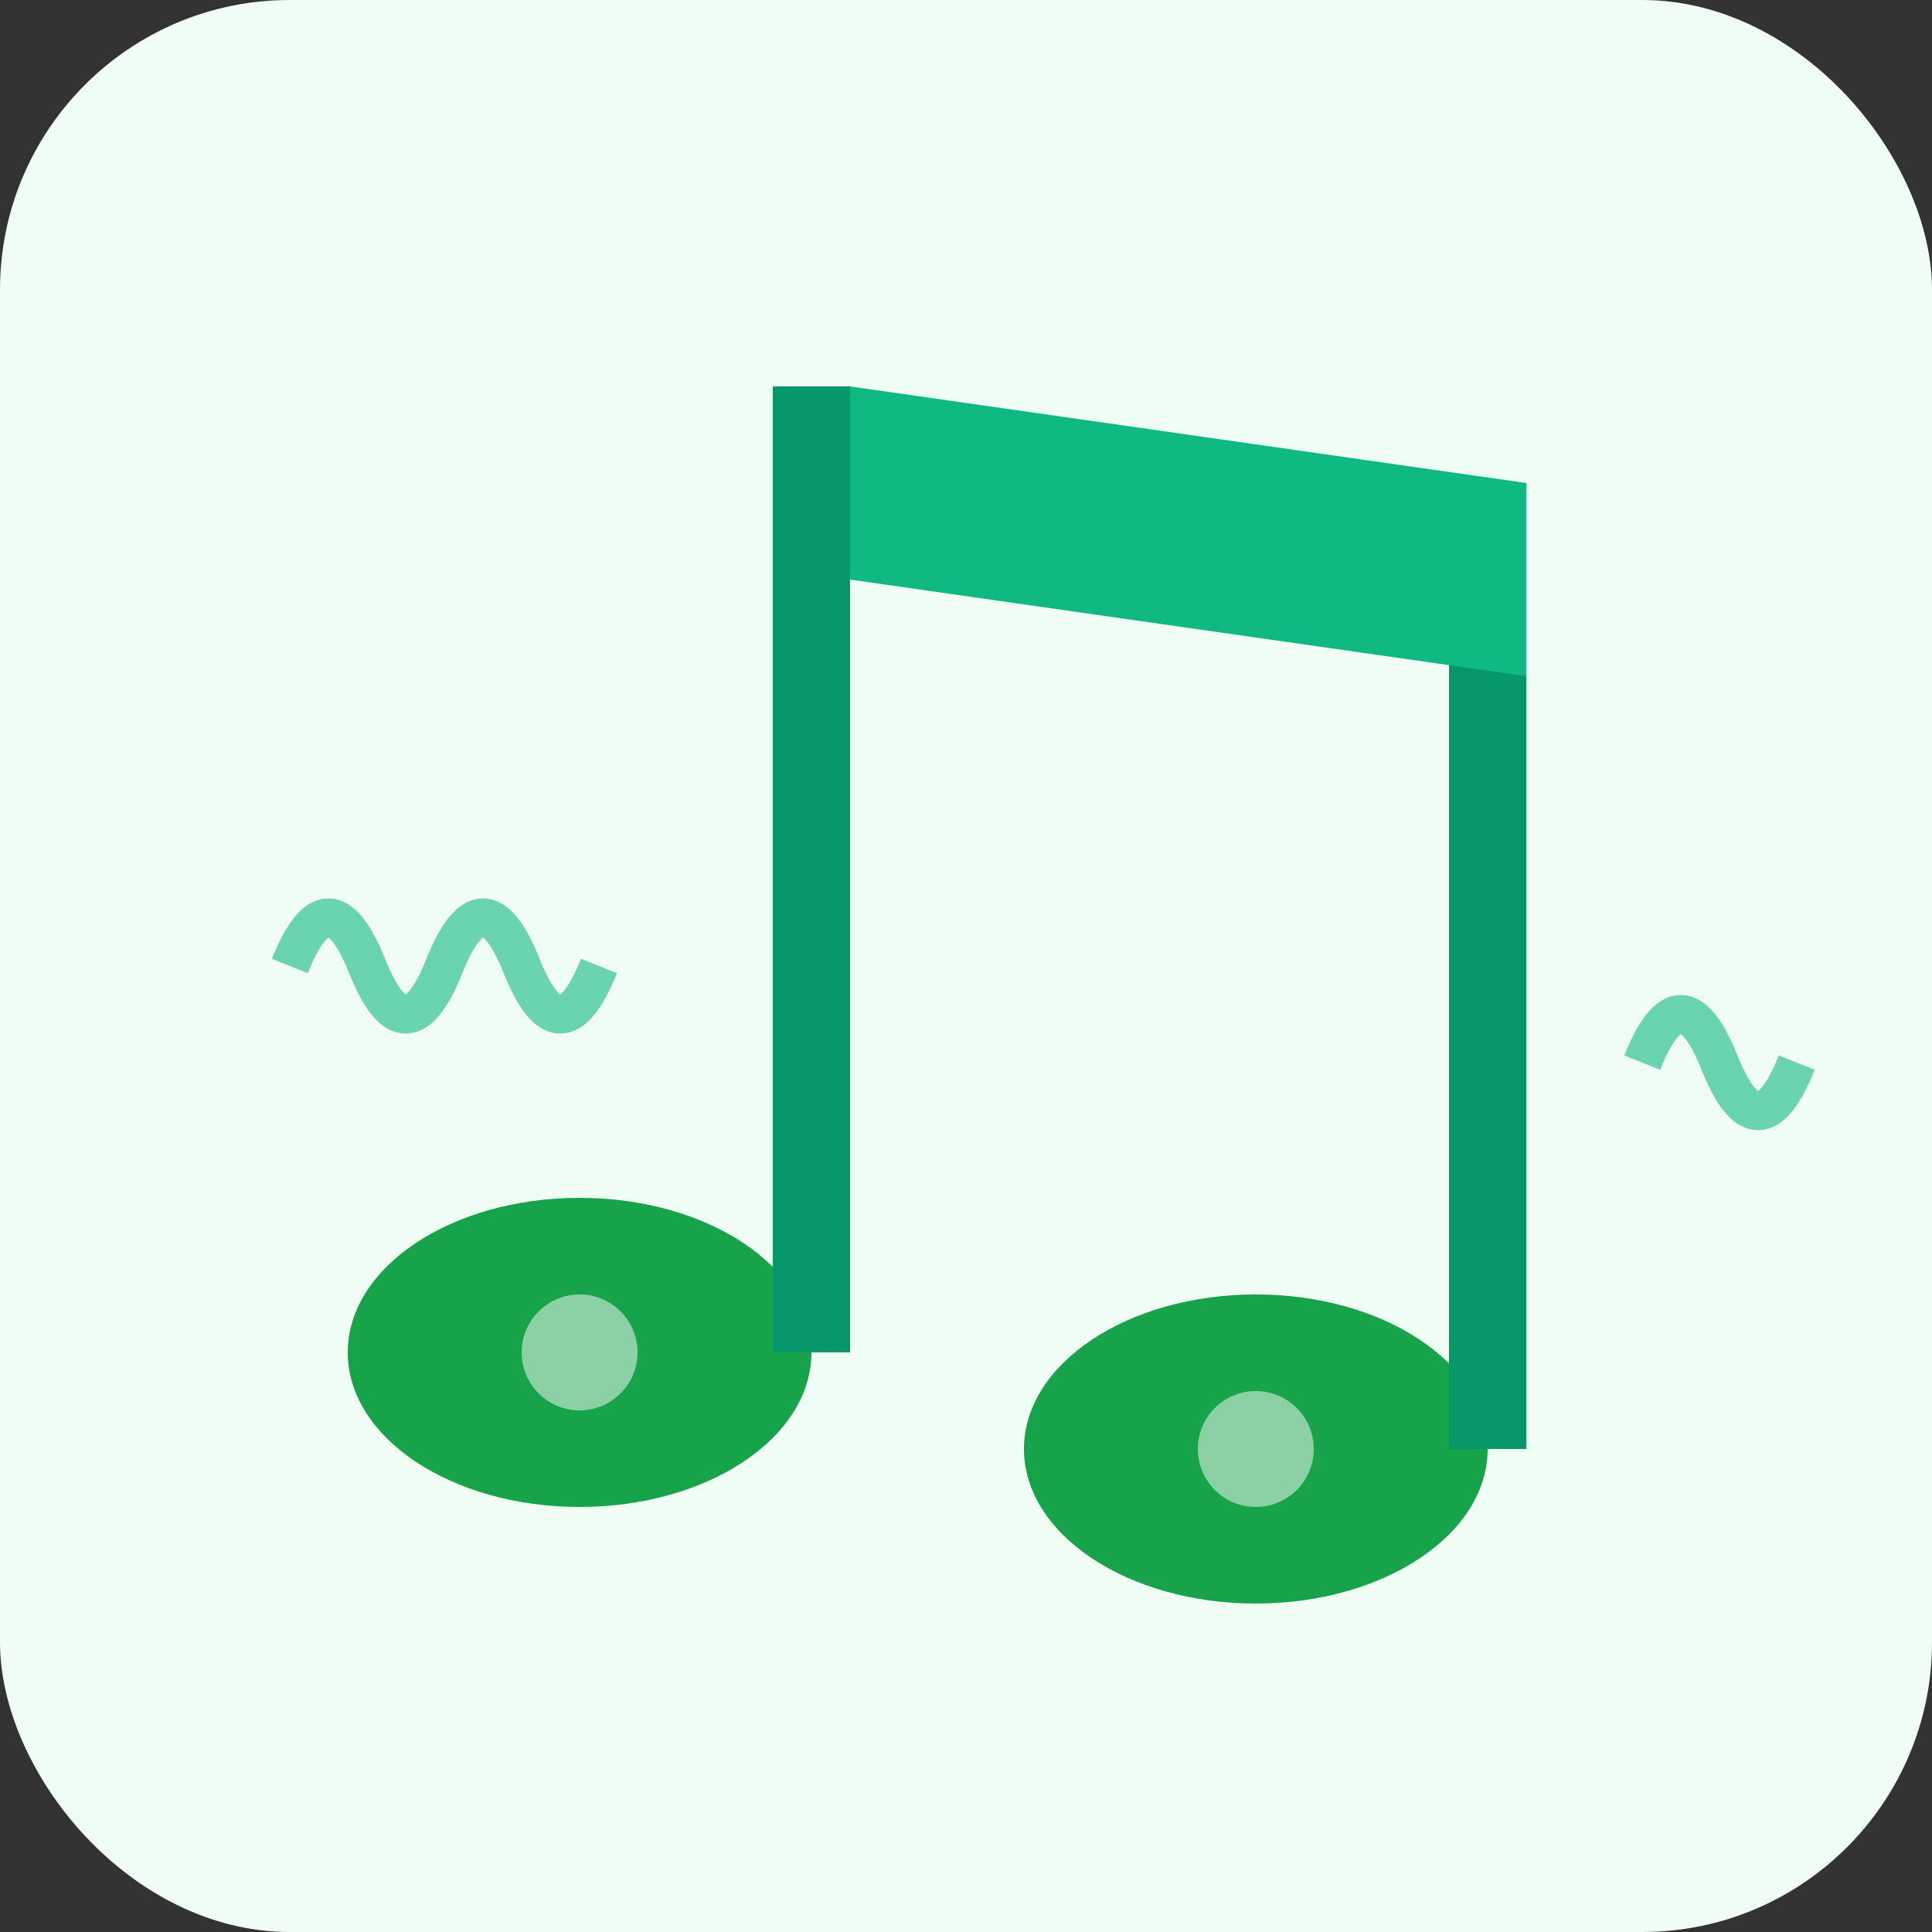 <svg xmlns="http://www.w3.org/2000/svg" viewBox="0 0 100 100" width="100" height="100">
  <rect x="0" y="0" width="100" height="100" fill="#333333" stroke="none"/>
  <rect width="100" height="100" rx="15" fill="#f0fdf4"/>
  <ellipse cx="30" cy="70" rx="12" ry="8" fill="#16a34a"/>
  <ellipse cx="65" cy="75" rx="12" ry="8" fill="#16a34a"/>
  <rect x="40" y="20" width="4" height="50" fill="#059669"/>
  <rect x="75" y="25" width="4" height="50" fill="#059669"/>
  <path d="M44,20 L79,25 L79,35 L44,30 Z" fill="#10b981"/>
  <circle cx="30" cy="70" r="3" fill="#fff" opacity="0.5"/>
  <circle cx="65" cy="75" r="3" fill="#fff" opacity="0.5"/>
  <path d="M15,50 Q17,45 19,50 T23,50 T27,50 T31,50" stroke="#10b981" stroke-width="2" fill="none" opacity="0.6"/>
  <path d="M85,55 Q87,50 89,55 T93,55" stroke="#10b981" stroke-width="2" fill="none" opacity="0.6"/>
</svg>